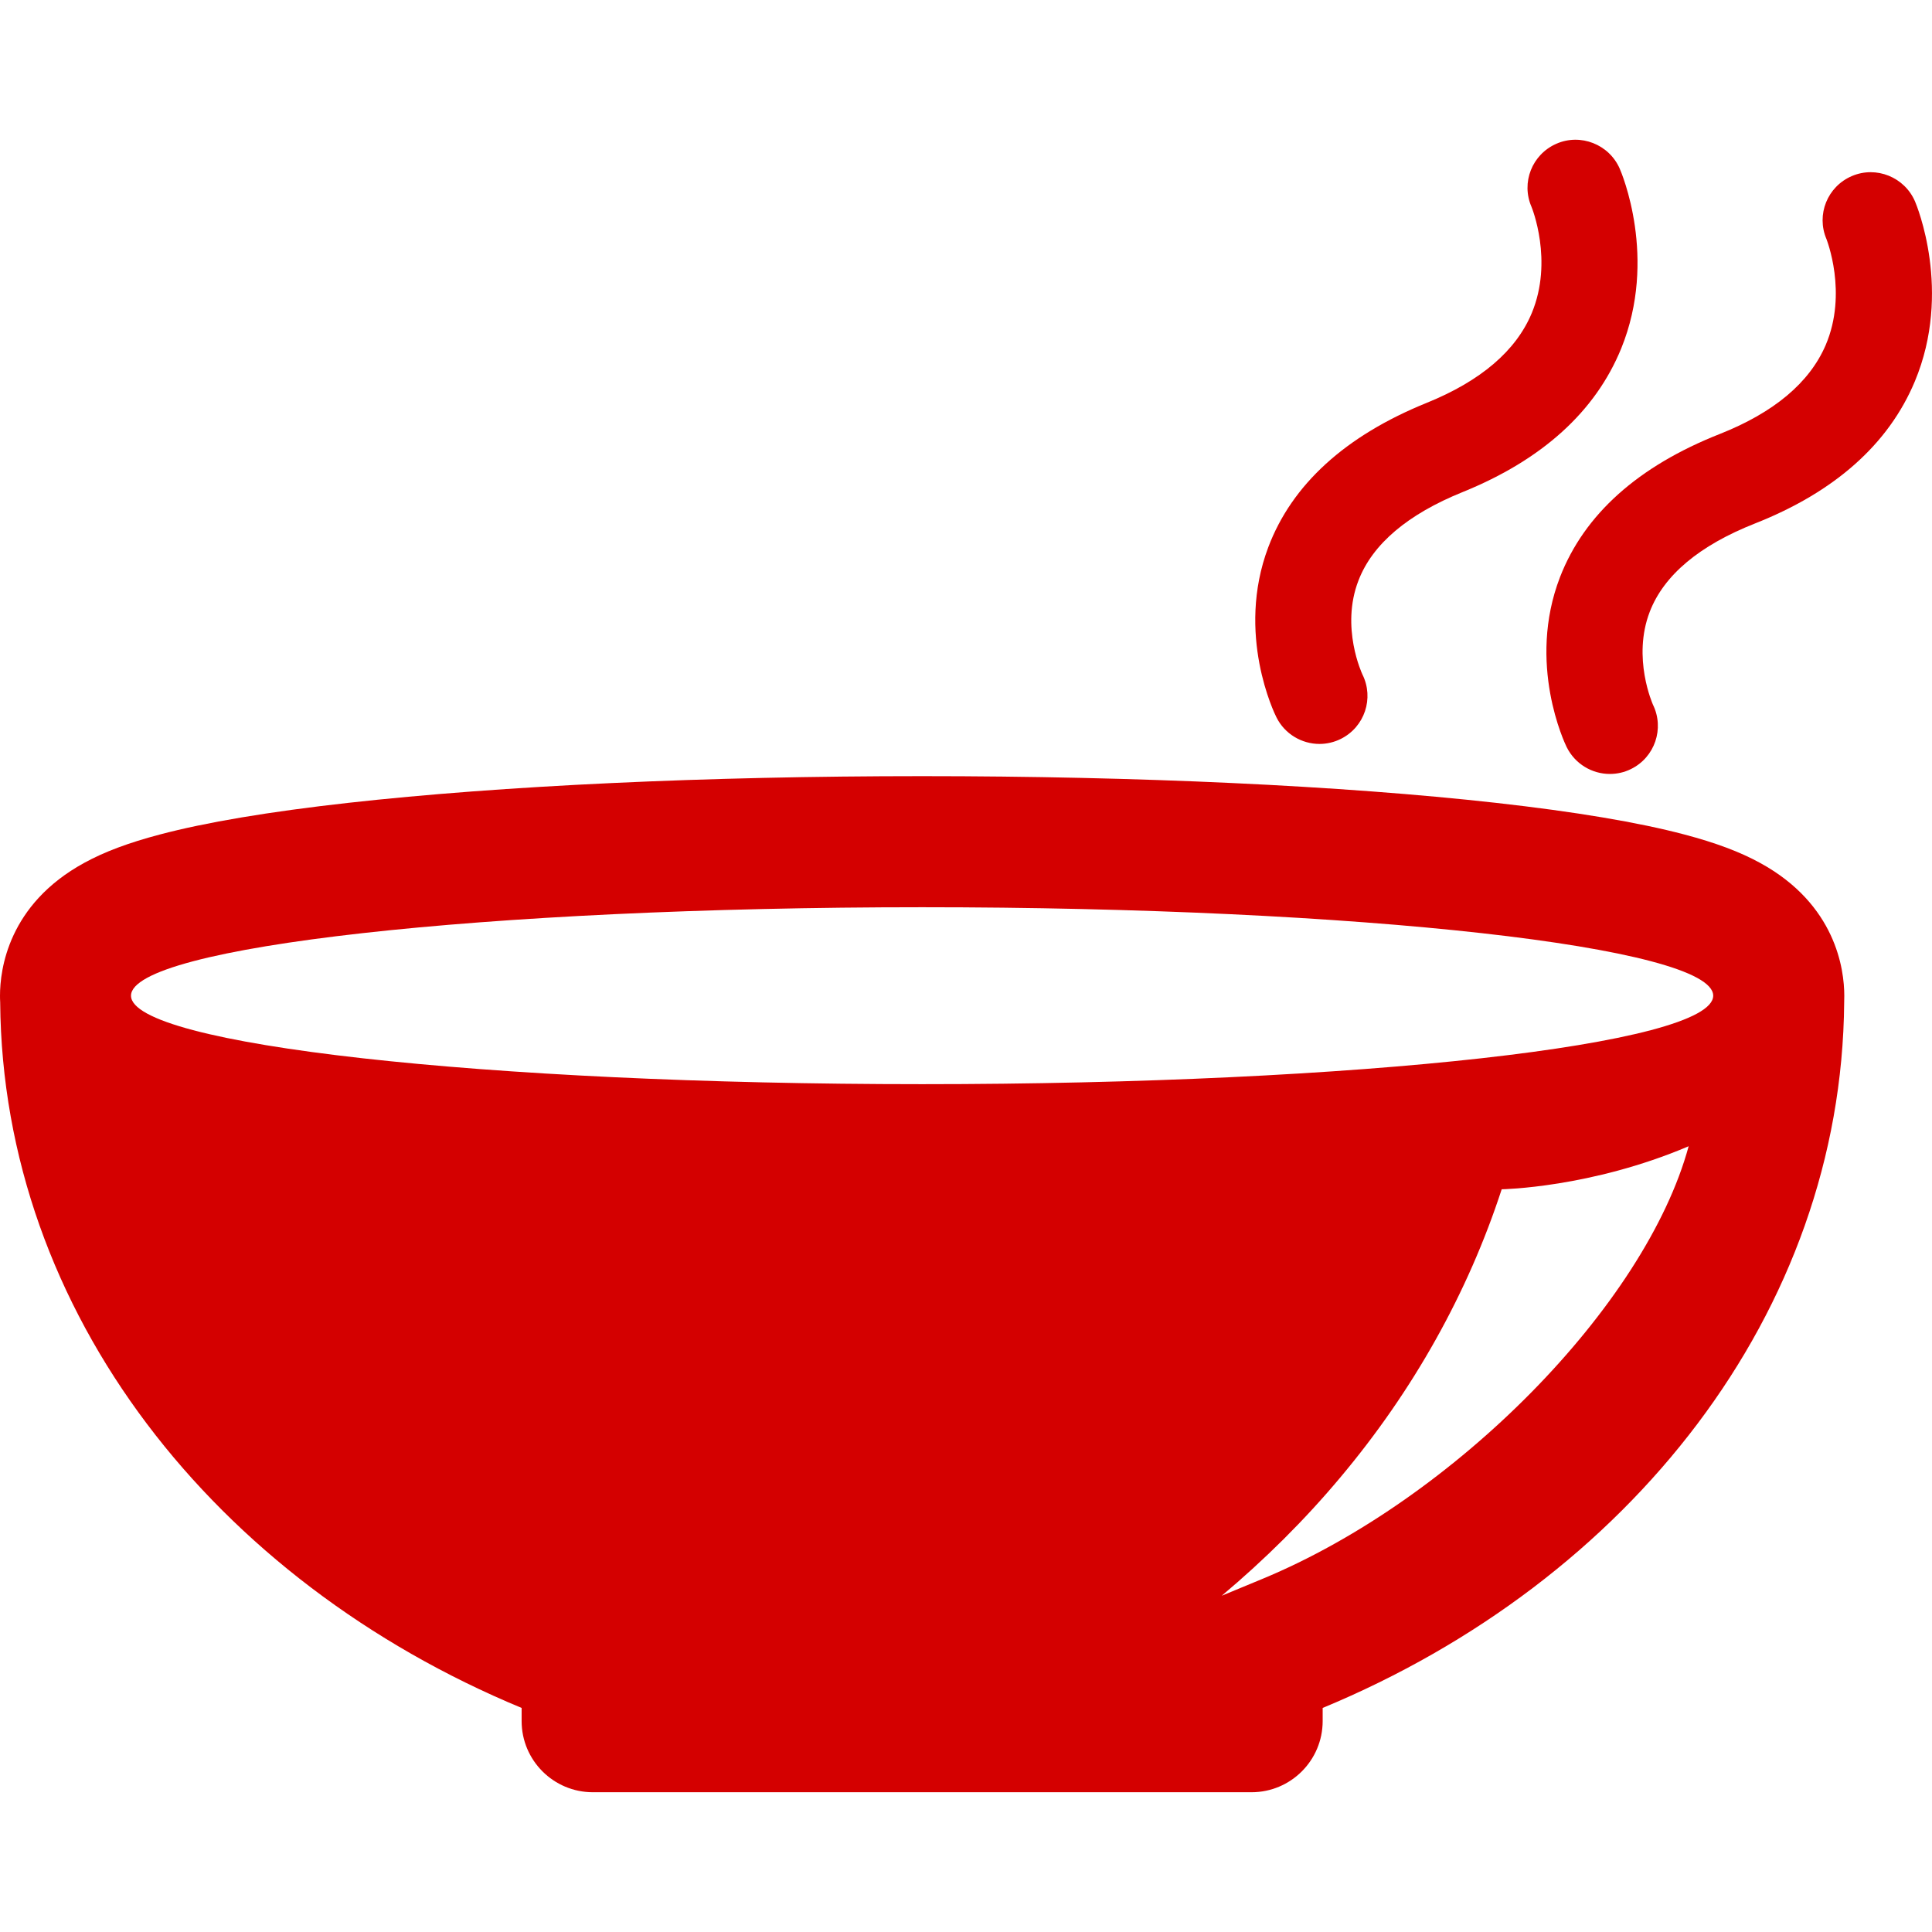 <?xml version="1.0" encoding="UTF-8" standalone="no"?>
<!-- Generator: Adobe Illustrator 18.1.1, SVG Export Plug-In . SVG Version: 6.00 Build 0)  -->

<svg
   xmlns:dc="http://purl.org/dc/elements/1.1/"
   xmlns:cc="http://creativecommons.org/ns#"
   xmlns:rdf="http://www.w3.org/1999/02/22-rdf-syntax-ns#"
   xmlns:svg="http://www.w3.org/2000/svg"
   xmlns="http://www.w3.org/2000/svg"
   xmlns:sodipodi="http://sodipodi.sourceforge.net/DTD/sodipodi-0.dtd"
   xmlns:inkscape="http://www.inkscape.org/namespaces/inkscape"
   version="1.1"
   id="Capa_1"
   x="0px"
   y="0px"
   viewBox="0 0 52.072 52.072"
   style="enable-background:new 0 0 52.072 52.072;"
   xml:space="preserve"
   sodipodi:docname="hot-soup-bowl-svgrepo-com.svg"
   inkscape:version="0.92.3 (2405546, 2018-03-11)"><defs
   id="defs905" /><sodipodi:namedview
   pagecolor="#ffffff"
   bordercolor="#666666"
   borderopacity="1"
   objecttolerance="10"
   gridtolerance="10"
   guidetolerance="10"
   inkscape:pageopacity="0"
   inkscape:pageshadow="2"
   inkscape:window-width="3200"
   inkscape:window-height="1690"
   id="namedview903"
   showgrid="false"
   inkscape:zoom="27.077893"
   inkscape:cx="-5.6319006"
   inkscape:cy="26.035999"
   inkscape:window-x="-12"
   inkscape:window-y="-12"
   inkscape:window-maximized="1"
   inkscape:current-layer="Capa_1" />
<g
   id="g870"
   style="fill:#d40000">
	<g
   id="g868"
   style="fill:#d40000">
		<path
   style="fill:#d40000"
   d="M47.436,23.256c-0.545-0.298-1.191-0.54-2.033-0.763c-1.241-0.329-2.95-0.615-5.08-0.854    c-4.153-0.464-9.646-0.72-15.47-0.72c-5.821,0-11.315,0.256-15.469,0.72c-2.13,0.238-3.839,0.525-5.08,0.854    c-0.842,0.223-1.488,0.464-2.033,0.763C0.22,24.376,0,26.132,0,26.836c0,0.055,0.001,0.113,0.005,0.18    c0.065,8.358,5.792,15.591,14.054,19.017v0.354c0,1.058,0.859,1.918,1.919,1.918h17.753c1.06,0,1.918-0.86,1.918-1.918v-0.354    c8.264-3.426,13.988-10.656,14.056-19.017c0.002-0.064,0.003-0.125,0.003-0.18C49.707,26.132,49.486,24.376,47.436,23.256z     M34.027,42.554l-1.099,0.455c1.166-0.979,2.235-2.041,3.192-3.183c1.976-2.351,3.446-4.987,4.354-7.772    c0,0,2.401-0.037,5.039-1.16C44.349,35.174,39.214,40.403,34.027,42.554z M24.853,29.221c-11.775,0-21.322-1.065-21.322-2.385    c0-1.317,9.546-2.384,21.322-2.384s21.322,1.067,21.322,2.384C46.175,28.153,36.629,29.221,24.853,29.221z"
   id="path862" />
		<path
   style="fill:#d40000"
   d="M51.616,5.433c-0.281-0.659-1.045-0.969-1.703-0.688c-0.659,0.281-0.966,1.039-0.686,1.697    c0.004,0.014,0.58,1.456-0.021,2.86c-0.435,1.012-1.394,1.817-2.854,2.395c-2.201,0.869-3.649,2.166-4.305,3.855    c-0.902,2.333,0.133,4.492,0.178,4.583c0.227,0.458,0.687,0.725,1.164,0.725c0.192,0,0.389-0.042,0.569-0.132    c0.644-0.316,0.908-1.092,0.593-1.735c-0.004-0.012-0.566-1.26-0.086-2.505c0.381-0.986,1.336-1.787,2.838-2.38    c2.148-0.848,3.599-2.137,4.307-3.83C52.624,7.85,51.657,5.531,51.616,5.433z"
   id="path864" />
		<path
   style="fill:#d40000"
   d="M35.563,20.051c0.195,0,0.395-0.045,0.578-0.137c0.64-0.321,0.898-1.095,0.58-1.735    c-0.006-0.013-0.599-1.271-0.105-2.538c0.379-0.979,1.324-1.78,2.809-2.38c2.141-0.868,3.577-2.17,4.271-3.87    c0.99-2.436,0.003-4.747-0.04-4.844c-0.286-0.656-1.056-0.96-1.709-0.672c-0.654,0.287-0.956,1.046-0.668,1.703    c0.006,0.015,0.593,1.451,0.006,2.86c-0.423,1.016-1.375,1.83-2.832,2.42c-2.192,0.889-3.632,2.199-4.271,3.894    c-0.881,2.34,0.174,4.491,0.221,4.581C34.628,19.786,35.089,20.051,35.563,20.051z"
   id="path866" />
	</g>
</g>
<g
   id="g872">
</g>
<g
   id="g874">
</g>
<g
   id="g876">
</g>
<g
   id="g878">
</g>
<g
   id="g880">
</g>
<g
   id="g882">
</g>
<g
   id="g884">
</g>
<g
   id="g886">
</g>
<g
   id="g888">
</g>
<g
   id="g890">
</g>
<g
   id="g892">
</g>
<g
   id="g894">
</g>
<g
   id="g896">
</g>
<g
   id="g898">
</g>
<g
   id="g900">
</g>
</svg>